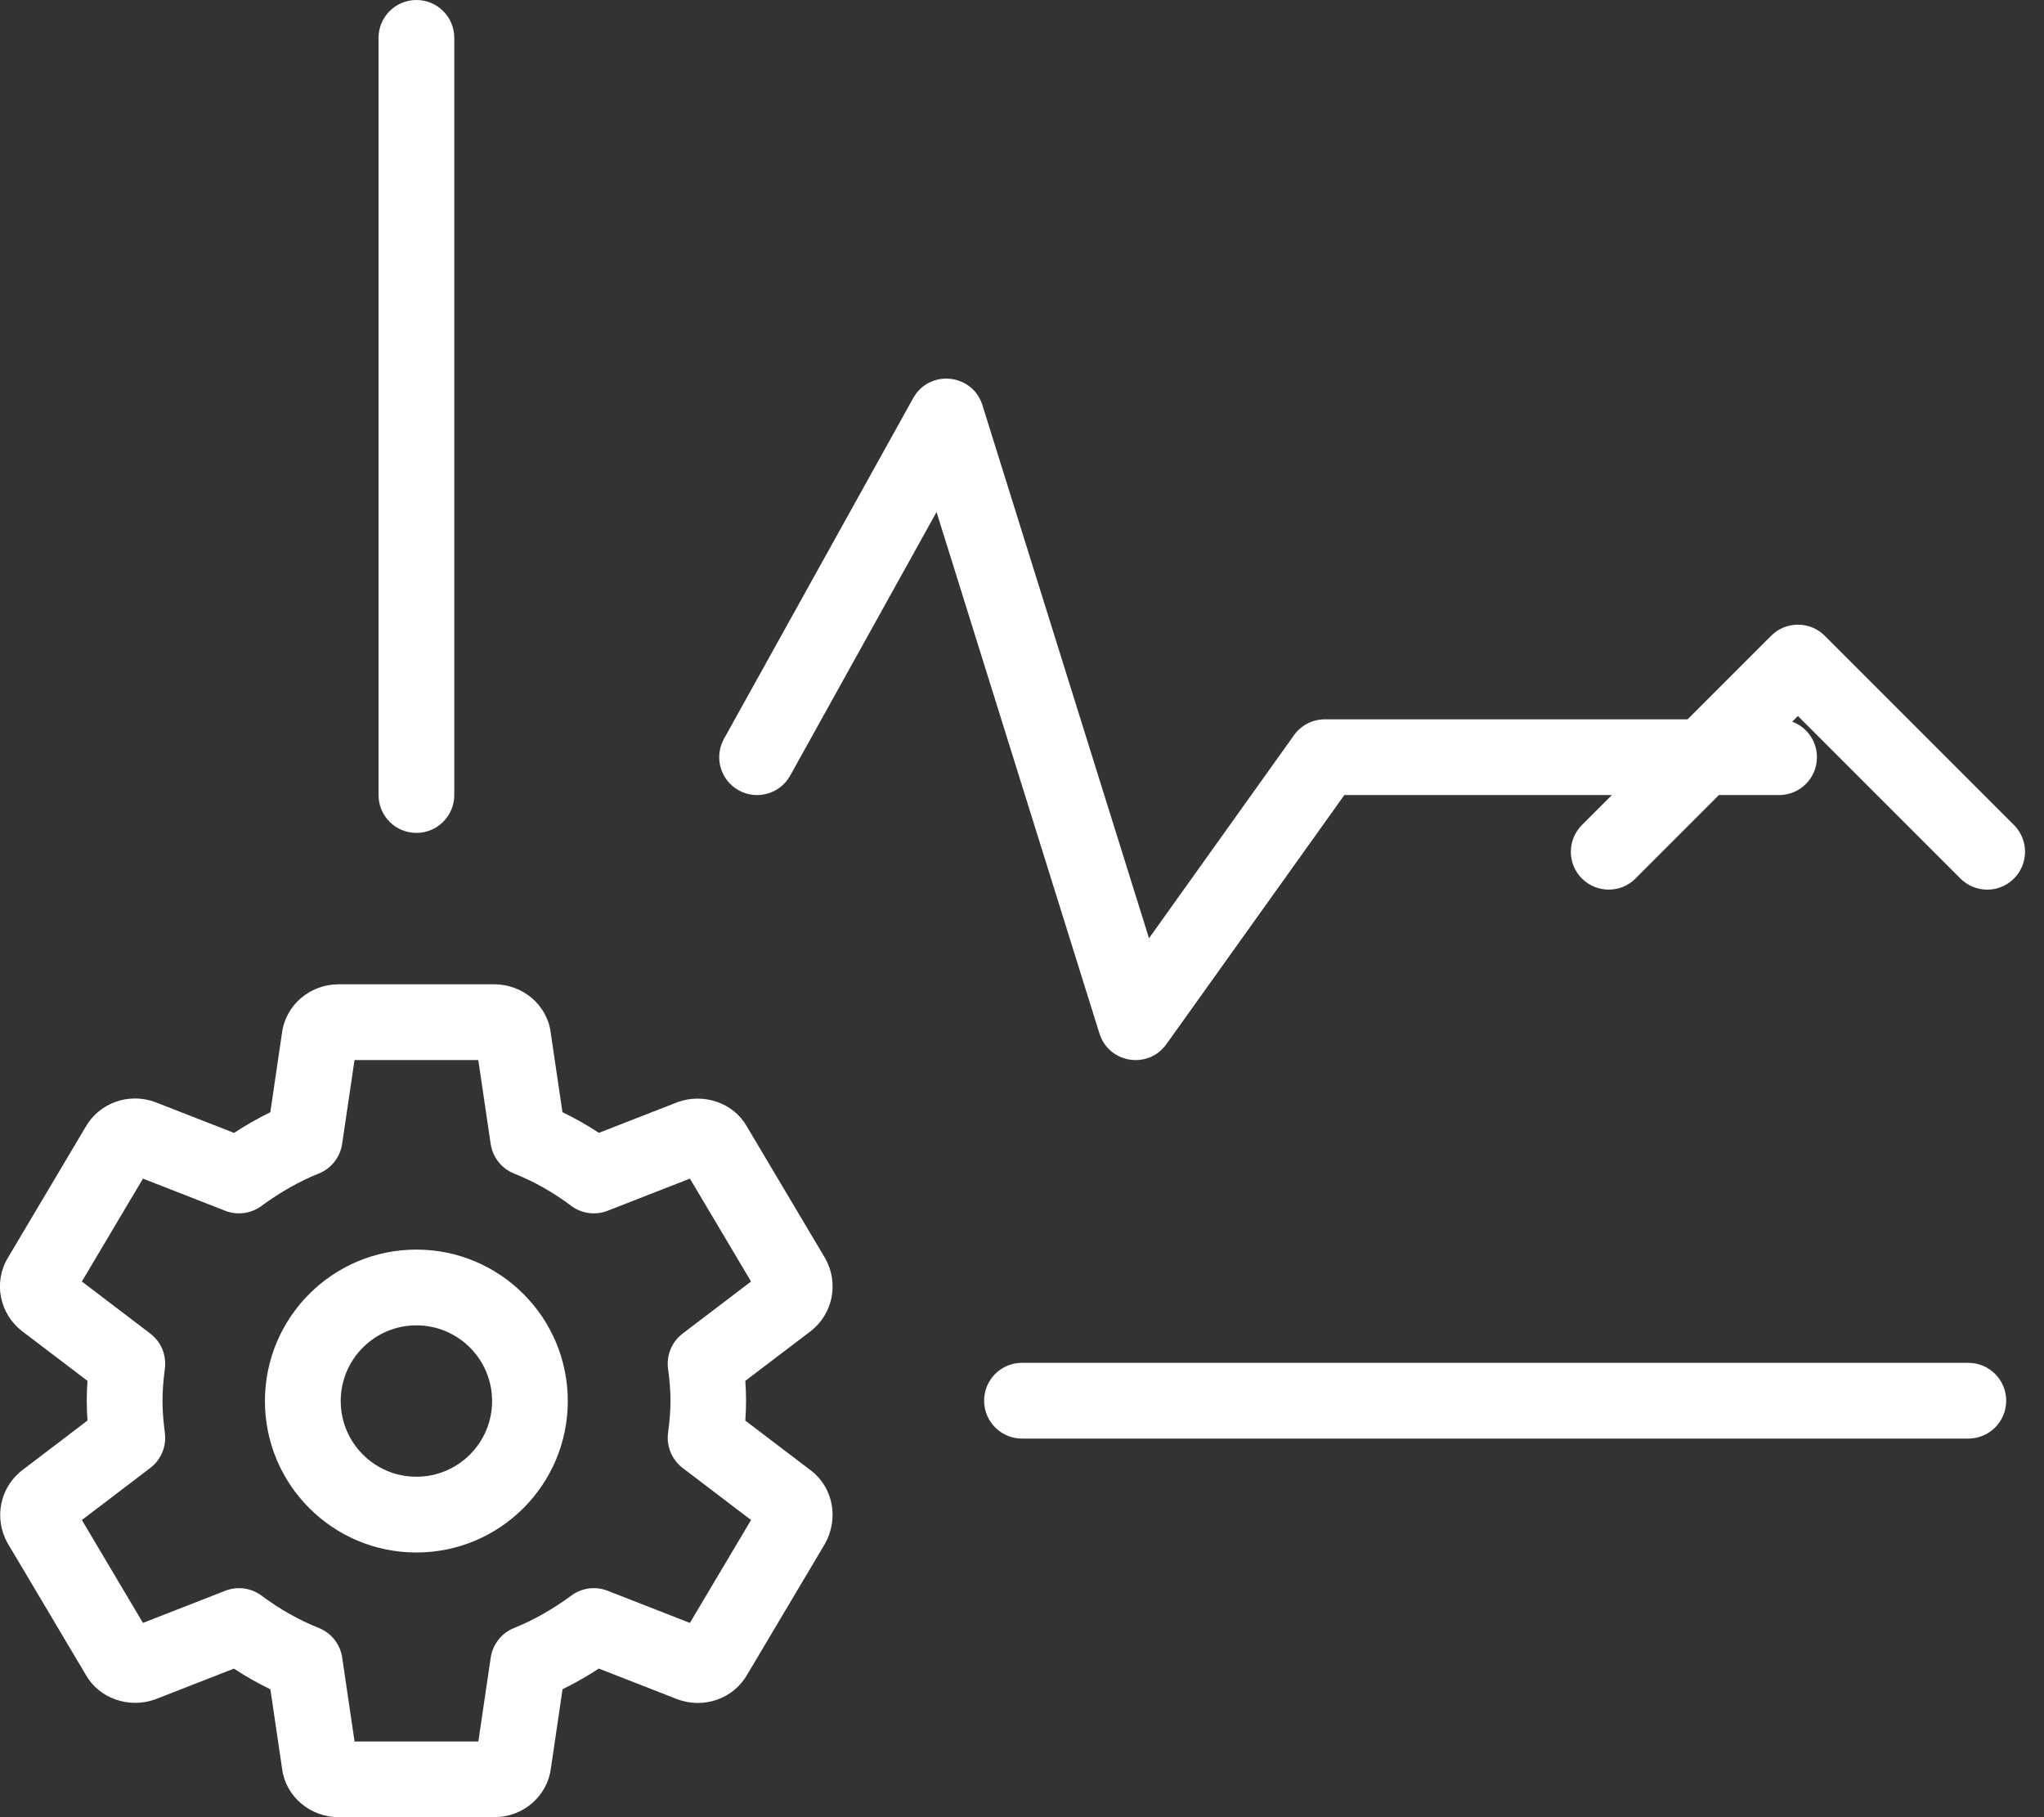 <svg version="1.1" xmlns="http://www.w3.org/2000/svg" width="36" height="32" viewBox="0 0 36 32">
<rect x="0" y="0" width="36" height="32" fill="#333333" stroke="none"/>
<path style="fill:#fff;" d="M14.279 25.891c0.395 0.303 0.5 0.848 0.25 1.296l-1.363 2.293c-0.245 0.437-0.772 0.619-1.242 0.441l-1.377-0.538c-0.21 0.137-0.422 0.258-0.639 0.364l-0.205 1.391c-0.064 0.501-0.497 0.862-0.997 0.862h-2.741c-0.499 0-0.932-0.361-0.996-0.849l-0.207-1.403c-0.221-0.107-0.435-0.228-0.642-0.364l-1.394 0.544c-0.452 0.16-0.978-0.014-1.214-0.434l-1.379-2.321c-0.243-0.433-0.138-0.979 0.26-1.284l1.148-0.874c-0.009-0.12-0.013-0.235-0.013-0.349s0.004-0.229 0.013-0.349l-1.151-0.875c-0.399-0.307-0.512-0.863-0.249-1.296l1.362-2.293c0.246-0.437 0.773-0.62 1.242-0.441l1.377 0.538c0.21-0.137 0.423-0.258 0.639-0.364l0.205-1.393c0.065-0.499 0.498-0.86 0.997-0.86h2.741c0.5 0 0.933 0.361 0.995 0.849l0.207 1.403c0.221 0.107 0.435 0.228 0.642 0.364l1.395-0.544c0.452-0.16 0.977 0.014 1.213 0.435l1.38 2.322c0.241 0.432 0.137 0.976-0.261 1.282l-1.148 0.873c0.009 0.119 0.013 0.233 0.013 0.349s-0.004 0.231-0.013 0.35l1.15 0.875zM12.024 25.851c-0.19-0.145-0.288-0.38-0.258-0.616 0.029-0.223 0.043-0.396 0.043-0.568s-0.014-0.345-0.043-0.568c-0.031-0.237 0.068-0.472 0.258-0.616l1.204-0.916-1.077-1.812-1.449 0.566c-0.215 0.084-0.458 0.051-0.642-0.087-0.318-0.238-0.651-0.427-1.005-0.568-0.221-0.088-0.378-0.287-0.413-0.522l-0.218-1.477h-2.18l-0.218 1.477c-0.035 0.235-0.192 0.434-0.413 0.522-0.34 0.136-0.674 0.326-1.012 0.573-0.184 0.134-0.423 0.165-0.635 0.082l-1.448-0.566-1.076 1.812 1.204 0.916c0.19 0.144 0.288 0.378 0.258 0.615-0.028 0.221-0.042 0.403-0.042 0.569s0.014 0.348 0.042 0.569c0.030 0.236-0.068 0.47-0.258 0.615l-1.204 0.916 1.076 1.812 1.449-0.566c0.215-0.084 0.457-0.051 0.642 0.087 0.317 0.237 0.651 0.426 1.006 0.568 0.221 0.088 0.378 0.287 0.412 0.522l0.218 1.477h2.18l0.218-1.477c0.035-0.235 0.192-0.434 0.412-0.522 0.341-0.136 0.675-0.327 1.012-0.573 0.184-0.134 0.423-0.165 0.635-0.082l1.449 0.566 1.077-1.812-1.204-0.916zM12.012 28.813l0.008-0.013c-0.003 0.004-0.005 0.008-0.008 0.013zM8.382 30.956l0.002-0.013c-0.001 0.004-0.001 0.009-0.002 0.013zM12.004 20.507c0.003 0.006 0.006 0.011 0.010 0.016l-0.010-0.016zM8.667 24.672c0-0.736-0.597-1.333-1.333-1.333s-1.333 0.597-1.333 1.333c0 0.736 0.597 1.333 1.333 1.333s1.333-0.597 1.333-1.333zM10 24.672c0 1.473-1.194 2.667-2.667 2.667s-2.667-1.194-2.667-2.667c0-1.473 1.194-2.667 2.667-2.667s2.667 1.194 2.667 2.667zM6.667 0.667c0-0.368 0.298-0.667 0.667-0.667s0.667 0.298 0.667 0.667v13.333c0 0.368-0.298 0.667-0.667 0.667s-0.667-0.298-0.667-0.667v-13.333zM18 25.333c-0.368 0-0.667-0.298-0.667-0.667s0.298-0.667 0.667-0.667h16.667c0.368 0 0.667 0.298 0.667 0.667s-0.298 0.667-0.667 0.667h-16.667zM22.791 12.946c0.125-0.175 0.327-0.279 0.543-0.279h8c0.368 0 0.667 0.298 0.667 0.667s-0.298 0.667-0.667 0.667h-7.657l-3.134 4.387c-0.32 0.448-1.015 0.337-1.179-0.189l-2.869-9.182-2.578 4.641c-0.179 0.322-0.585 0.438-0.907 0.259s-0.438-0.585-0.259-0.907l3.333-6c0.285-0.512 1.044-0.434 1.219 0.125l2.934 9.387 2.554-3.576zM28.805 15.471c-0.26 0.26-0.682 0.26-0.943 0s-0.26-0.682 0-0.943l3.333-3.333c0.26-0.26 0.682-0.26 0.943 0l3.333 3.333c0.26 0.26 0.26 0.682 0 0.943s-0.682 0.26-0.943 0l-2.862-2.862-2.862 2.862z"></path>
</svg>
